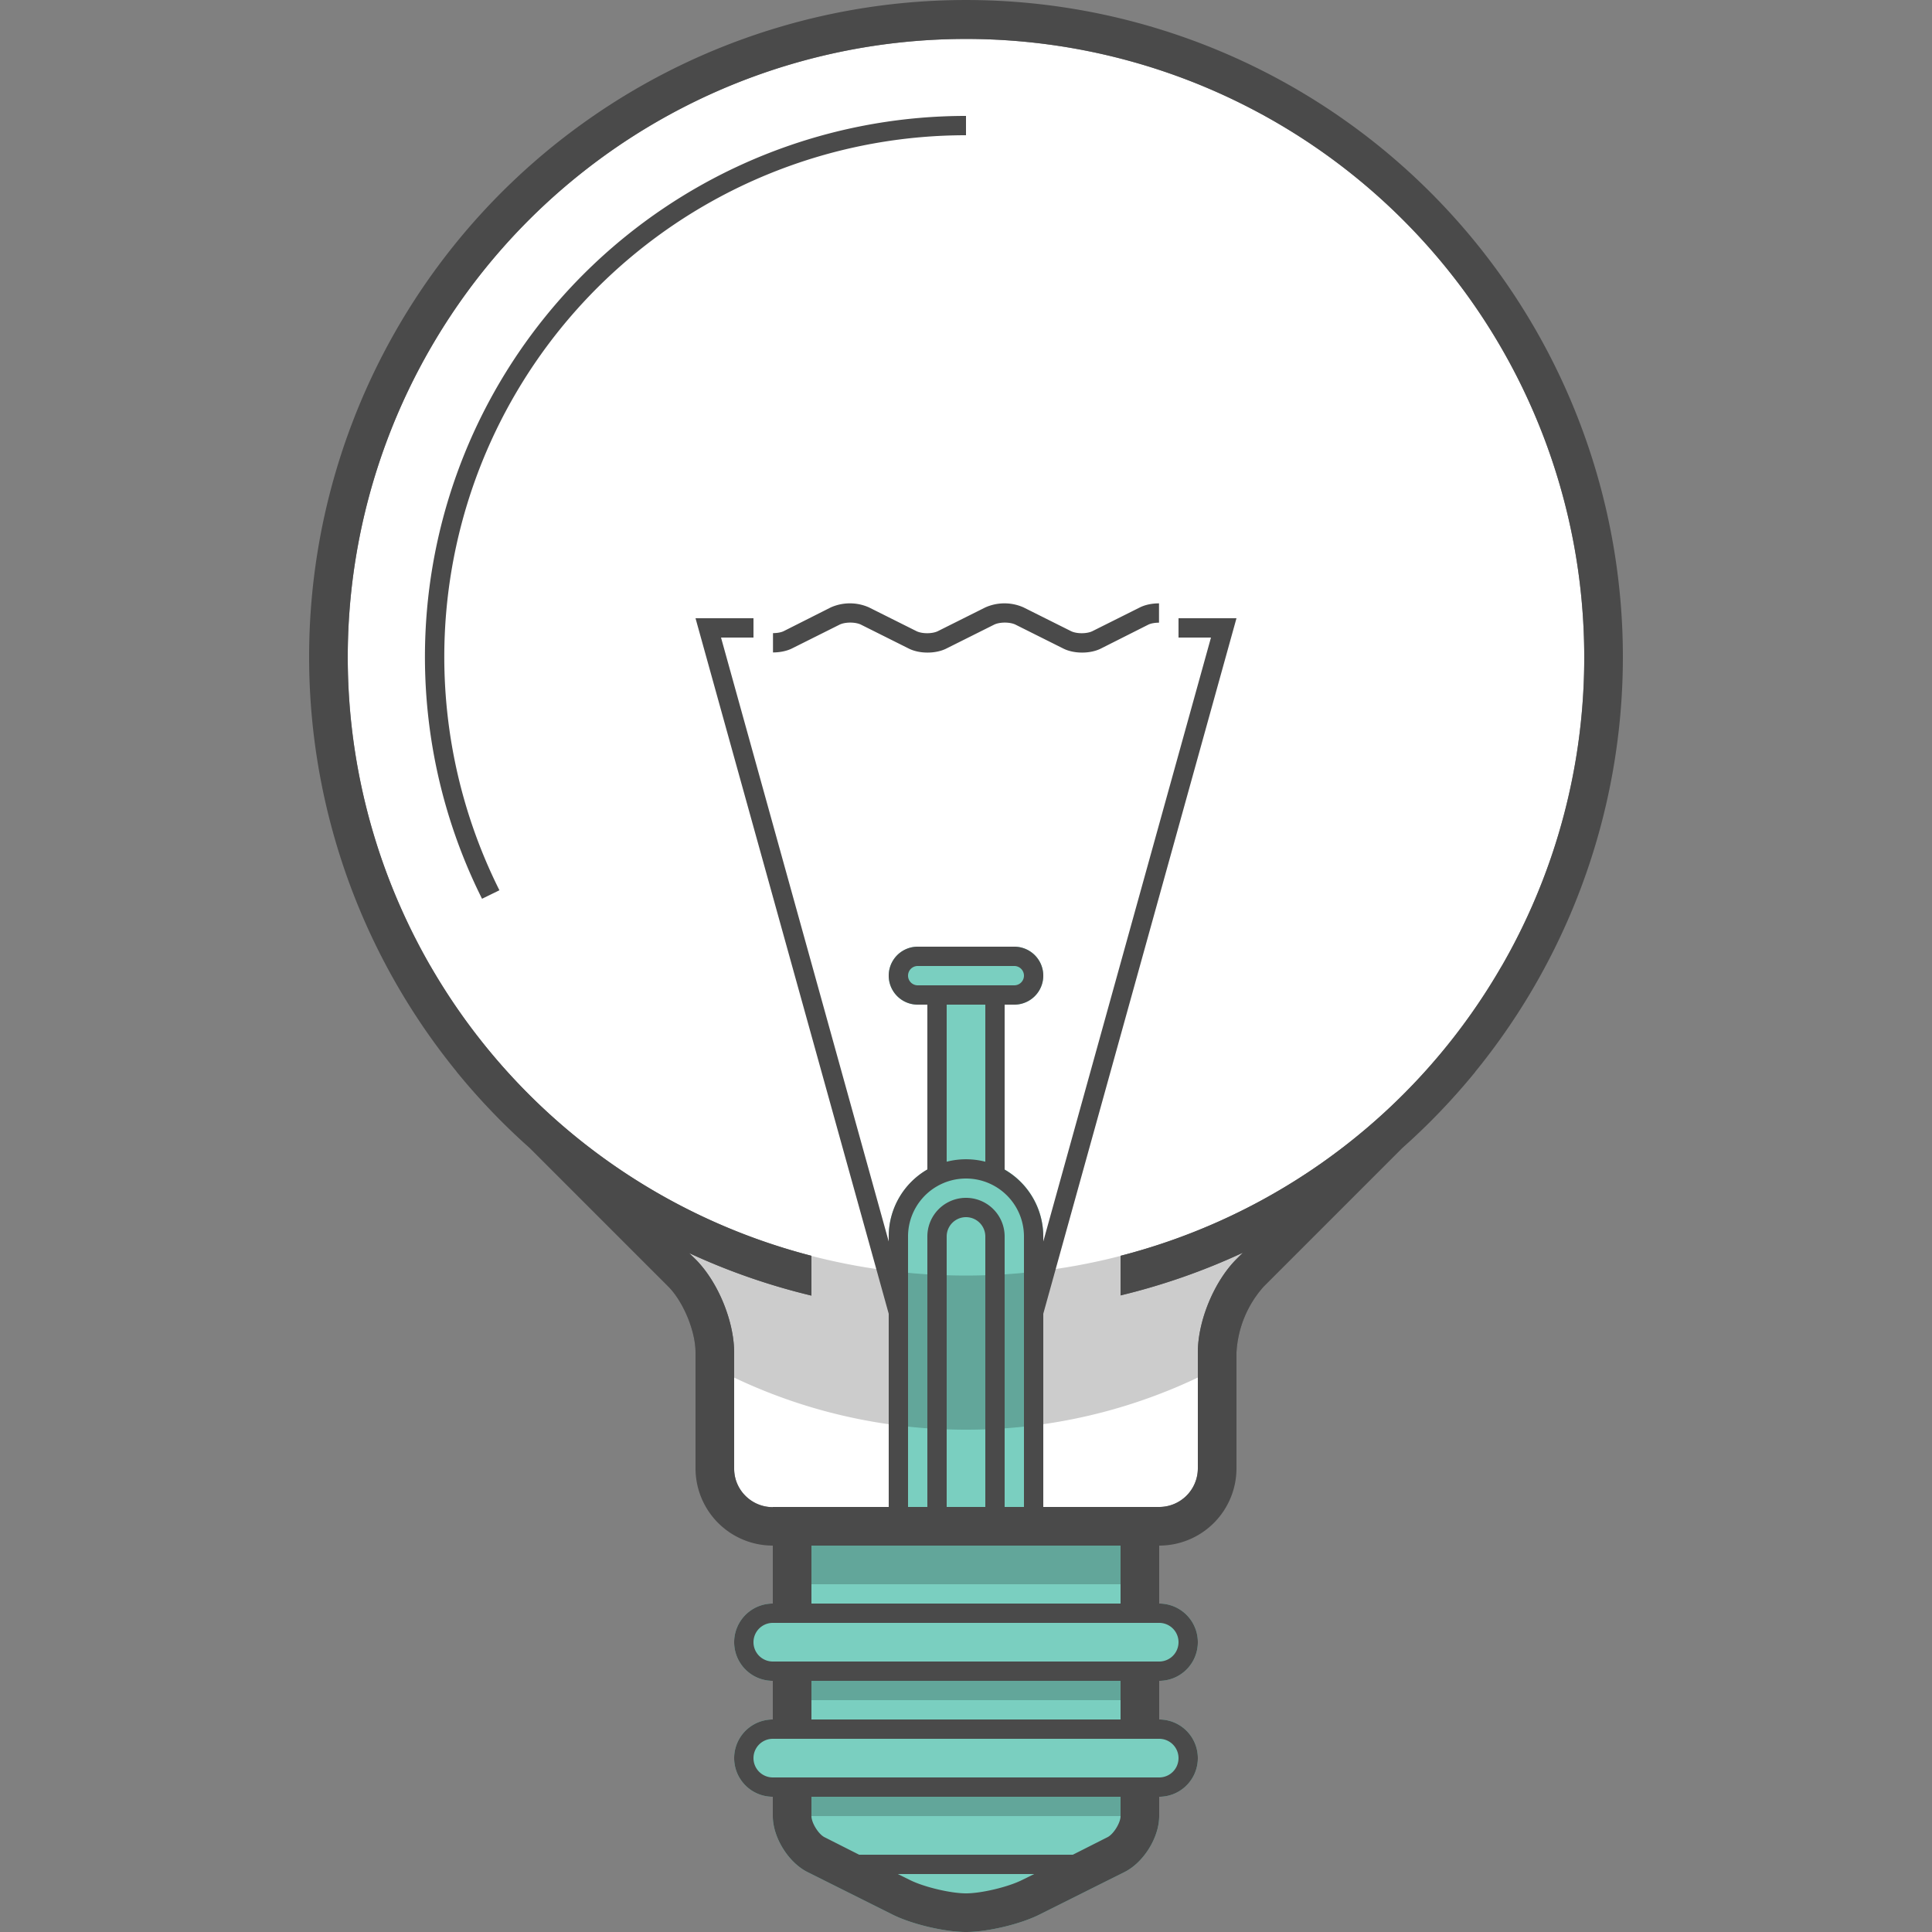 <svg xmlns="http://www.w3.org/2000/svg" width="100" height="100" viewBox="0 0 100 100" class="heroicon-lightbulb heroicon heroicons-lg">
    <rect x="0" y="0" width="100" height="100" fill="#808080" stroke="none"/>
    <path class="heroicon-lightbulb-bulb heroicon-component-fill" fill="#FFFFFF" d="M40 78h20a2 2 0 0 0 2-2v-6c0-1.63.84-3.67 2-4.83l.33-.33A33.75 33.75 0 0 1 58 67.05V65a31.97 31.97 0 0 0 24-31 32 32 0 1 0-40 31v2.06a33.74 33.74 0 0 1-6.33-2.2l.33.32c1.16 1.16 2 3.2 2 4.84v6c0 1.1.9 1.99 2 1.99z"></path>
    <path class="heroicon-lightbulb-screw heroicon-component-accent heroicon-component-fill" fill="#7ACFC0" d="M40 79v4a2 2 0 1 0 0 4v2a2 2 0 1 0 0 4v1c0 1.1.8 2.4 1.8 2.9l4.4 2.2c1 .5 2.7.9 3.8.9 1.11 0 2.8-.4 3.8-.9l4.4-2.2c1-.5 1.8-1.8 1.8-2.9v-1a2 2 0 1 0 0-4v-2a2 2 0 1 0 0-4v-4H40z"></path>
    <path class="heroicon-lightbulb-source heroicon-component-accent heroicon-component-fill" fill="#7ACFC0" d="M52 52h.5a1.5 1.5 0 1 0 0-3h-5a1.5 1.5 0 1 0 0 3h.5v8.54A4 4 0 0 0 46 64V79h8V64a4 4 0 0 0-2-3.47V52z"></path>
    <path class="heroicon-shadows" fill="#000000" d="M76.35 55.49a34.2 34.2 0 0 1-3.77 3.93l-7.16 7.16A5.57 5.57 0 0 0 64 70.01v.24A27.87 27.87 0 0 1 50 74c-5.1 0-9.88-1.36-14-3.75v-.24c0-1.11-.63-2.64-1.42-3.43l-7.16-7.16a34.2 34.2 0 0 1-3.77-3.93A27.81 27.81 0 0 1 22.28 50a31.99 31.99 0 0 0 55.44 0c-.28 1.89-.74 3.72-1.37 5.48zM42 80h16v2H42v-2zm0 7h16v1H42v-1zm0 6h16v1H42v-1z" opacity=".2"></path>
    <path class="heroicon-outline" fill="#4A4A4A" fill-rule="nonzero" d="M64 70v6a4 4 0 0 1-4 4v3a2 2 0 1 1 0 4v2a2 2 0 1 1 0 4v1c0 1.1-.8 2.4-1.8 2.9l-4.4 2.2c-1 .5-2.69.9-3.8.9-1.1 0-2.8-.4-3.8-.9l-4.4-2.2c-1-.5-1.8-1.8-1.8-2.9v-1a2 2 0 1 1 0-4v-2a2 2 0 1 1 0-4v-3a4 4 0 0 1-4-4v-6c0-1.1-.63-2.63-1.42-3.42l-7.16-7.16a34 34 0 1 1 45.16 0l-7.16 7.16A5.57 5.57 0 0 0 64 70.01zm-24 8h6V68L36 32h3v1h-1.68L46 64.26V64a4 4 0 0 1 2-3.47V52h-.5a1.5 1.5 0 0 1 0-3h5a1.5 1.5 0 0 1 0 3H52v8.54A4 4 0 0 1 54 64v.26L62.68 33H61v-1h3L54 68v10h6a2 2 0 0 0 2-2v-6c0-1.63.84-3.67 2-4.83l.33-.33A33.75 33.75 0 0 1 58 67.05V65a31.97 31.97 0 0 0 24-31 32 32 0 1 0-40 31v2.06a33.74 33.74 0 0 1-6.33-2.2l.33.32c1.16 1.16 2 3.2 2 4.84v6c0 1.1.9 1.99 2 1.99zM24.95 46.52A28 28 0 0 1 50 6v1a27 27 0 0 0-24.15 39.08l-.9.44zM41 33.56c-.28.14-.64.21-.99.21v-1c.2 0 .4-.03.55-.1L43 31.44a2.43 2.43 0 0 1 1.98 0l2.46 1.23c.29.14.81.14 1.1 0L51 31.44a2.43 2.43 0 0 1 1.98 0l2.46 1.23c.29.14.81.14 1.1 0L59 31.44c.28-.14.63-.21.99-.21v1c-.2 0-.4.03-.55.1L57 33.56c-.56.29-1.42.29-1.98 0l-2.46-1.23c-.29-.14-.81-.14-1.1 0L49 33.56c-.56.29-1.42.29-1.98 0l-2.46-1.23c-.29-.14-.81-.14-1.1 0L41 33.56zM39 91a1 1 0 0 0 1 1h20a1 1 0 1 0 0-2H40a1 1 0 0 0-1 1zm0-6a1 1 0 0 0 1 1h20a1 1 0 1 0 0-2H40a1 1 0 0 0-1 1zm3-2h16v-3H42v3zm7-5h2V64a1 1 0 1 0-2 0v14zm4-14a3 3 0 1 0-6 0v14h1V64a2 2 0 1 1 4 0v14h1V64zm-2-3.87V52h-2v8.13a4.01 4.01 0 0 1 2 0zM47.5 50a.5.5 0 0 0 0 1h5a.5.5 0 0 0 0-1h-5zm-.4 47.31c.72.36 2.1.69 2.9.69.8 0 2.18-.33 2.9-.69l.63-.31h-7.06l.63.31zM58 89v-2H42v2h16zm-16 4v1c0 .35.37.95.69 1.1l1.78.9h11.06l1.78-.9c.32-.15.69-.75.69-1.1v-1H42z"></path>
</svg>
